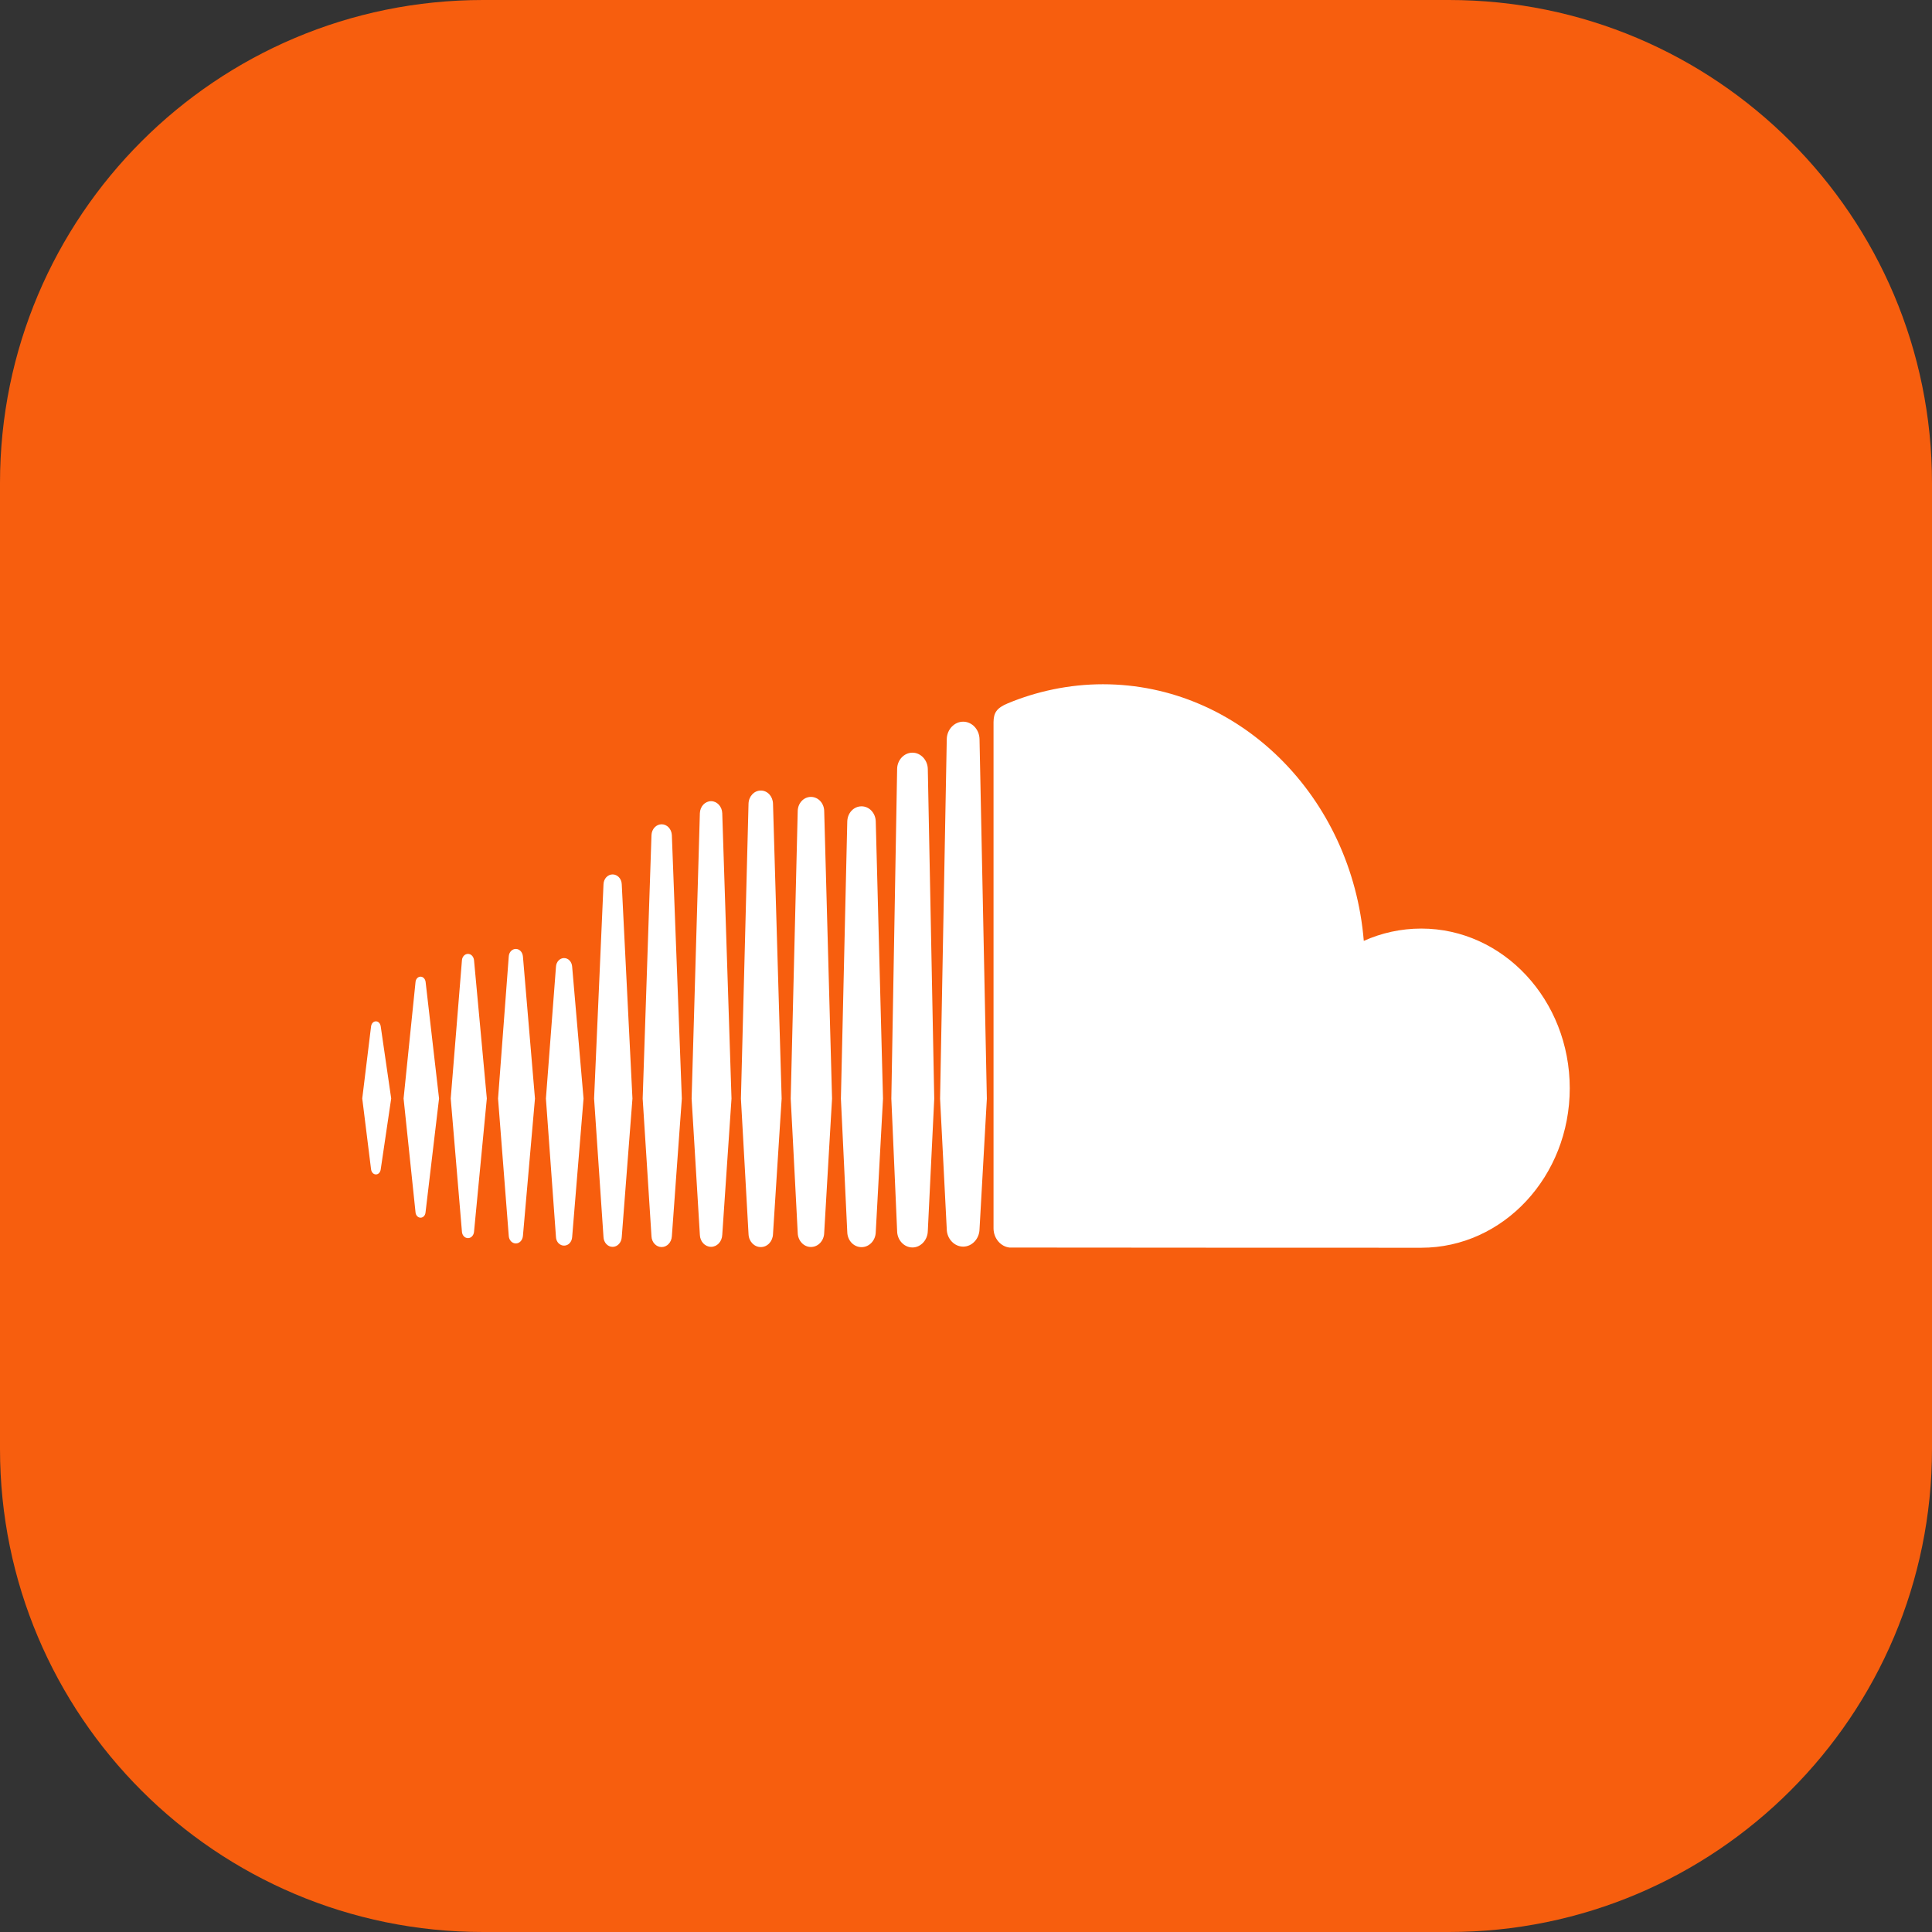 <?xml version="1.0" encoding="iso-8859-1"?>
<!-- Generator: Adobe Illustrator 18.0.0, SVG Export Plug-In . SVG Version: 6.00 Build 0)  -->
<!DOCTYPE svg PUBLIC "-//W3C//DTD SVG 1.1//EN" "http://www.w3.org/Graphics/SVG/1.1/DTD/svg11.dtd">
<svg version="1.1" xmlns="http://www.w3.org/2000/svg" xmlns:xlink="http://www.w3.org/1999/xlink" x="0px" y="0px"
	 viewBox="0 0 48 48" enable-background="new 0 0 48 48" xml:space="preserve">
<rect x="0" y="0" width="48" height="48" fill="#333333" stroke="none"/>
<g id="Layer_474">
	<g>
		<path fill="#F75E0E" d="M48,35.998C48,42.627,42.627,48,36,48H12C5.371,48,0,42.627,0,35.998V12C0,5.371,5.371,0,12,0h24
			c6.627,0,12,5.371,12,12V35.998z"/>
		<g>
			<path fill="#FFFFFF" d="M35.311,23.07c-0.506,0-0.99,0.109-1.428,0.306C33.588,19.802,30.801,17,27.4,17
				c-0.834,0-1.646,0.176-2.361,0.474c-0.279,0.116-0.352,0.235-0.355,0.466v12.585c0.004,0.243,0.178,0.447,0.398,0.47
				C25.092,30.998,35.244,31,35.311,31C37.348,31,39,29.226,39,27.037C39,24.846,37.348,23.07,35.311,23.07z"/>
			<path fill="#FFFFFF" d="M15.713,27.293l-0.266-5.327c-0.006-0.136-0.106-0.241-0.227-0.241S15,21.83,14.994,21.966
				l-0.234,5.327l0.234,3.444c0.006,0.134,0.105,0.241,0.226,0.241s0.221-0.107,0.227-0.243v0.002L15.713,27.293z"/>
			<path fill="#FFFFFF" d="M14.498,27.293l-0.283-3.276c-0.008-0.122-0.094-0.214-0.201-0.214
				c-0.107,0-0.195,0.094-0.201,0.216l-0.25,3.274l0.25,3.442c0.006,0.122,0.094,0.212,0.201,0.212c0.107,0,0.193-0.09,0.201-0.212
				l0,0L14.498,27.293z"/>
			<path fill="#FFFFFF" d="M16.94,27.295l-0.248-6.547c-0.008-0.151-0.119-0.269-0.254-0.269
				c-0.135,0-0.246,0.118-0.252,0.269l-0.219,6.547l0.219,3.421c0.006,0.149,0.117,0.267,0.252,0.267
				c0.135,0,0.246-0.118,0.254-0.269v0.002L16.94,27.295z"/>
			<path fill="#FFFFFF" d="M10.449,30.253c0.062,0,0.115-0.052,0.123-0.13l0.336-2.831l-0.334-2.897
				c-0.01-0.076-0.063-0.13-0.125-0.13c-0.064,0-0.117,0.055-0.125,0.13l-0.297,2.897l0.297,2.831
				C10.332,30.198,10.385,30.253,10.449,30.253z"/>
			<path fill="#FFFFFF" d="M11.627,30.761c0.078,0,0.141-0.067,0.15-0.157l0.318-3.312l-0.318-3.436
				c-0.01-0.09-0.072-0.157-0.15-0.157c-0.078,0-0.143,0.067-0.15,0.157c0,0.002-0.279,3.436-0.279,3.436l0.279,3.312
				C11.484,30.694,11.549,30.761,11.627,30.761z"/>
			<path fill="#FFFFFF" d="M19.205,19.966c-0.006-0.183-0.137-0.325-0.303-0.325c-0.166,0-0.299,0.143-0.305,0.325
				l-0.189,7.329l0.189,3.365c0.006,0.181,0.139,0.323,0.305,0.323c0.166,0,0.297-0.143,0.303-0.323l0,0l0.215-3.365L19.205,19.966z
				"/>
			<path fill="#FFFFFF" d="M12.816,30.893c0.092,0,0.166-0.08,0.176-0.187l0.299-3.413l-0.299-3.53
				c-0.01-0.107-0.084-0.187-0.176-0.187c-0.094,0-0.17,0.08-0.176,0.187l-0.266,3.53l0.266,3.413
				C12.647,30.813,12.723,30.893,12.816,30.893z"/>
			<path fill="#FFFFFF" d="M18.174,27.295l-0.23-7.092c-0.006-0.166-0.129-0.298-0.277-0.298
				c-0.152,0-0.273,0.132-0.279,0.298c0,0.002-0.205,7.092-0.205,7.092l0.205,3.386c0.006,0.166,0.127,0.296,0.279,0.296
				c0.148,0,0.271-0.13,0.277-0.298v0.004L18.174,27.295z"/>
			<path fill="#FFFFFF" d="M20.672,27.295l-0.195-7.145c-0.004-0.195-0.148-0.351-0.33-0.351
				c-0.18,0-0.324,0.155-0.328,0.351l-0.174,7.145l0.174,3.333c0.004,0.195,0.148,0.353,0.328,0.353c0.182,0,0.326-0.157,0.33-0.353
				l0,0L20.672,27.295z"/>
			<path fill="#FFFFFF" d="M9.34,25.375c-0.063,0-0.111,0.052-0.121,0.126L9,27.291l0.219,1.761
				c0.01,0.073,0.059,0.126,0.121,0.126c0.061,0,0.109-0.052,0.119-0.126l0.26-1.761l-0.26-1.79
				C9.449,25.427,9.4,25.375,9.34,25.375z"/>
			<path fill="#FFFFFF" d="M23.211,27.297l-0.16-8.192c-0.004-0.222-0.176-0.405-0.381-0.405
				c-0.209,0-0.379,0.183-0.381,0.405l-0.144,8.19c0,0.006,0.144,3.291,0.144,3.291c0.002,0.222,0.172,0.407,0.381,0.407
				c0.205,0,0.377-0.185,0.381-0.409v0.004L23.211,27.297z"/>
			<path fill="#FFFFFF" d="M23.93,17.93c-0.221,0-0.404,0.195-0.408,0.434l-0.166,8.933l0.166,3.243
				c0.004,0.237,0.188,0.432,0.408,0.432c0.219,0,0.402-0.195,0.406-0.434v0.002l0.182-3.243l-0.182-8.933
				C24.332,18.125,24.149,17.93,23.93,17.93z"/>
			<path fill="#FFFFFF" d="M21.938,27.295l-0.18-6.882c-0.004-0.212-0.16-0.38-0.353-0.38c-0.197,0-0.351,0.168-0.355,0.38
				l-0.158,6.882l0.158,3.314c0.004,0.208,0.158,0.376,0.355,0.376c0.193,0,0.35-0.168,0.353-0.378v0.002L21.938,27.295z"/>
		</g>
	</g>
</g>
<g id="Layer_1">
</g>
</svg>
